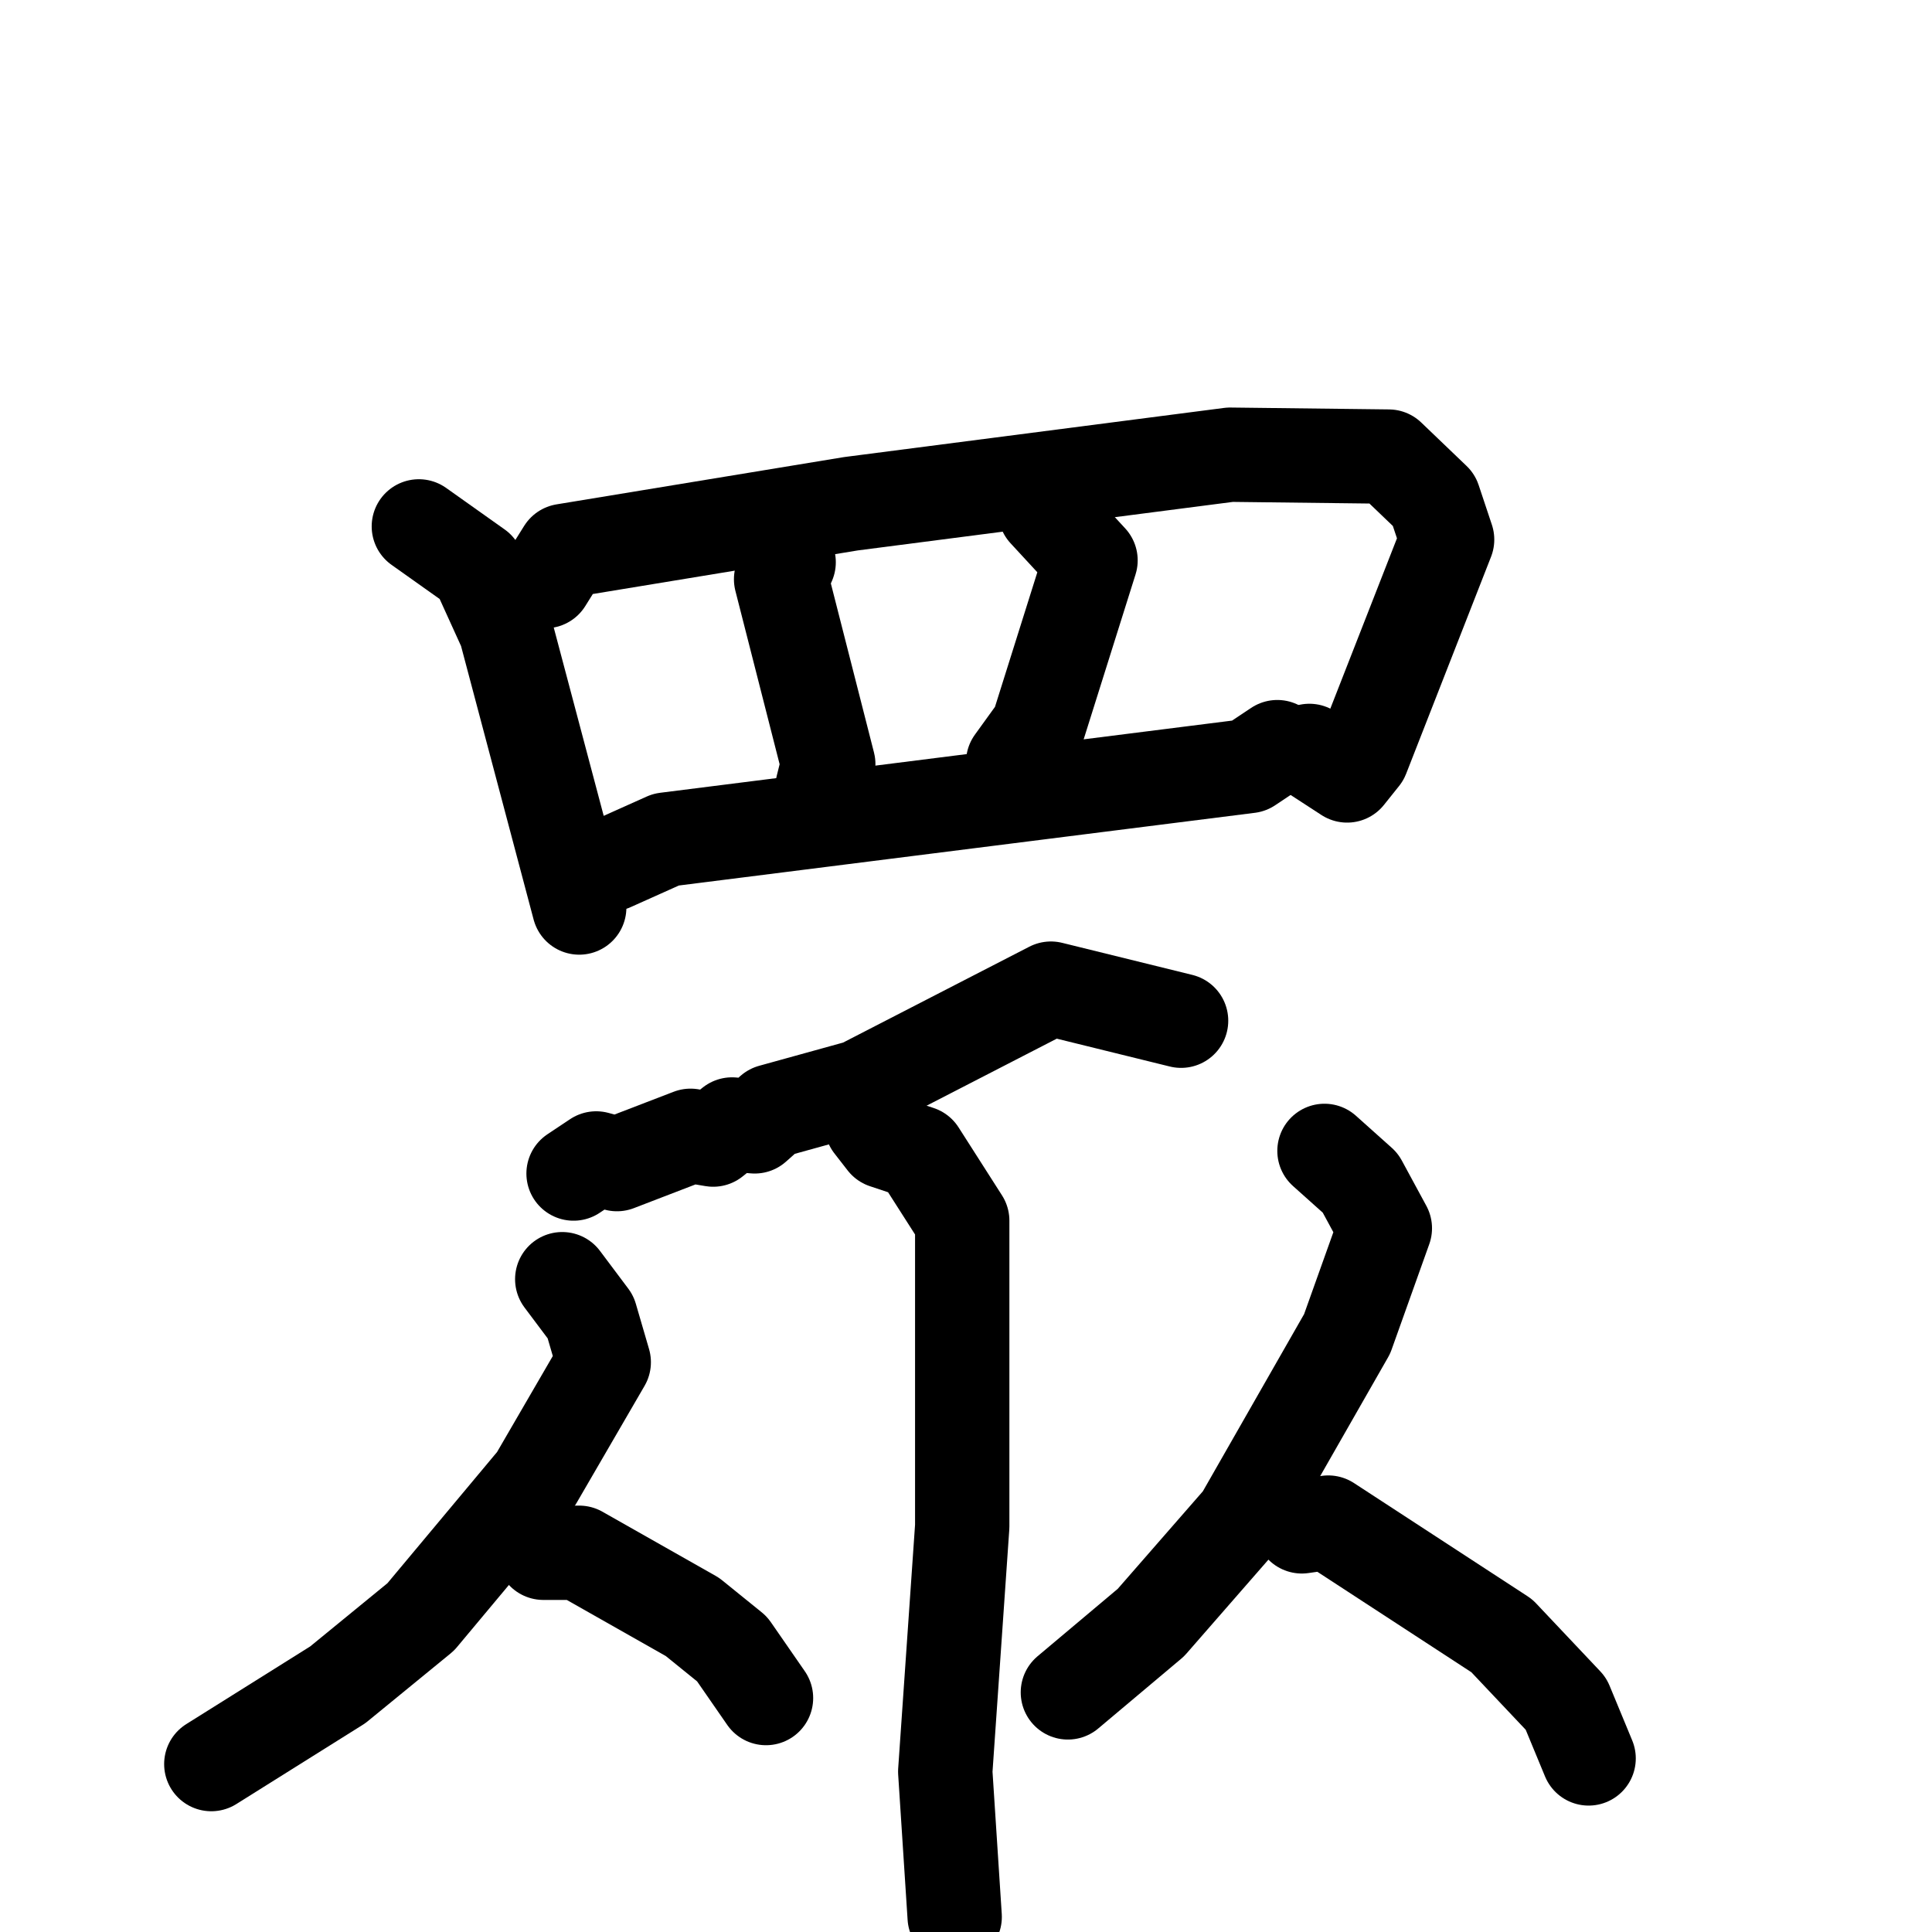 <svg xmlns="http://www.w3.org/2000/svg" viewBox="0 0 1024 1024">
  <g style="fill:none;stroke:#000000;stroke-width:50;stroke-linecap:round;stroke-linejoin:round;" transform="scale(1, 1) translate(0, 0)">
    <path d="M 222.0,279.0 L 253.0,301.0 L 268.0,334.0 L 307.0,481.0"/>
    <path d="M 289.0,308.0 L 299.0,292.0 L 451.0,267.0 L 652.0,241.0 L 736.0,242.0 L 760.0,265.0 L 767.0,286.0 L 722.0,401.0 L 714.0,411.0 L 694.0,398.0"/>
    <path d="M 418.0,298.0 L 414.0,307.0 L 439.0,405.0 L 436.0,417.0"/>
    <path d="M 554.0,271.0 L 578.0,297.0 L 550.0,386.0 L 537.0,404.0"/>
    <path d="M 324.0,458.0 L 353.0,445.0 L 662.0,406.0 L 677.0,396.0"/>
    <path d="M 626.0,541.0 L 557.0,524.0 L 456.0,576.0 L 409.0,589.0 L 400.0,597.0 L 388.0,596.0 L 378.0,604.0 L 366.0,602.0 L 327.0,617.0 L 316.0,614.0 L 304.0,622.0"/>
    <path d="M 462.0,596.0 L 469.0,605.0 L 487.0,611.0 L 510.0,647.0 L 510.0,809.0 L 501.0,939.0 L 506.0,1016.0"/>
    <path d="M 298.0,678.0 L 313.0,698.0 L 320.0,722.0 L 284.0,784.0 L 223.0,857.0 L 179.0,893.0 L 112.0,935.0"/>
    <path d="M 288.0,823.0 L 307.0,823.0 L 367.0,857.0 L 388.0,874.0 L 406.0,900.0"/>
    <path d="M 702.0,610.0 L 721.0,627.0 L 734.0,651.0 L 714.0,707.0 L 658.0,805.0 L 610.0,860.0 L 566.0,897.0"/>
    <path d="M 690.0,809.0 L 704.0,807.0 L 796.0,867.0 L 830.0,903.0 L 842.0,932.0"/>
  </g>
</svg>
